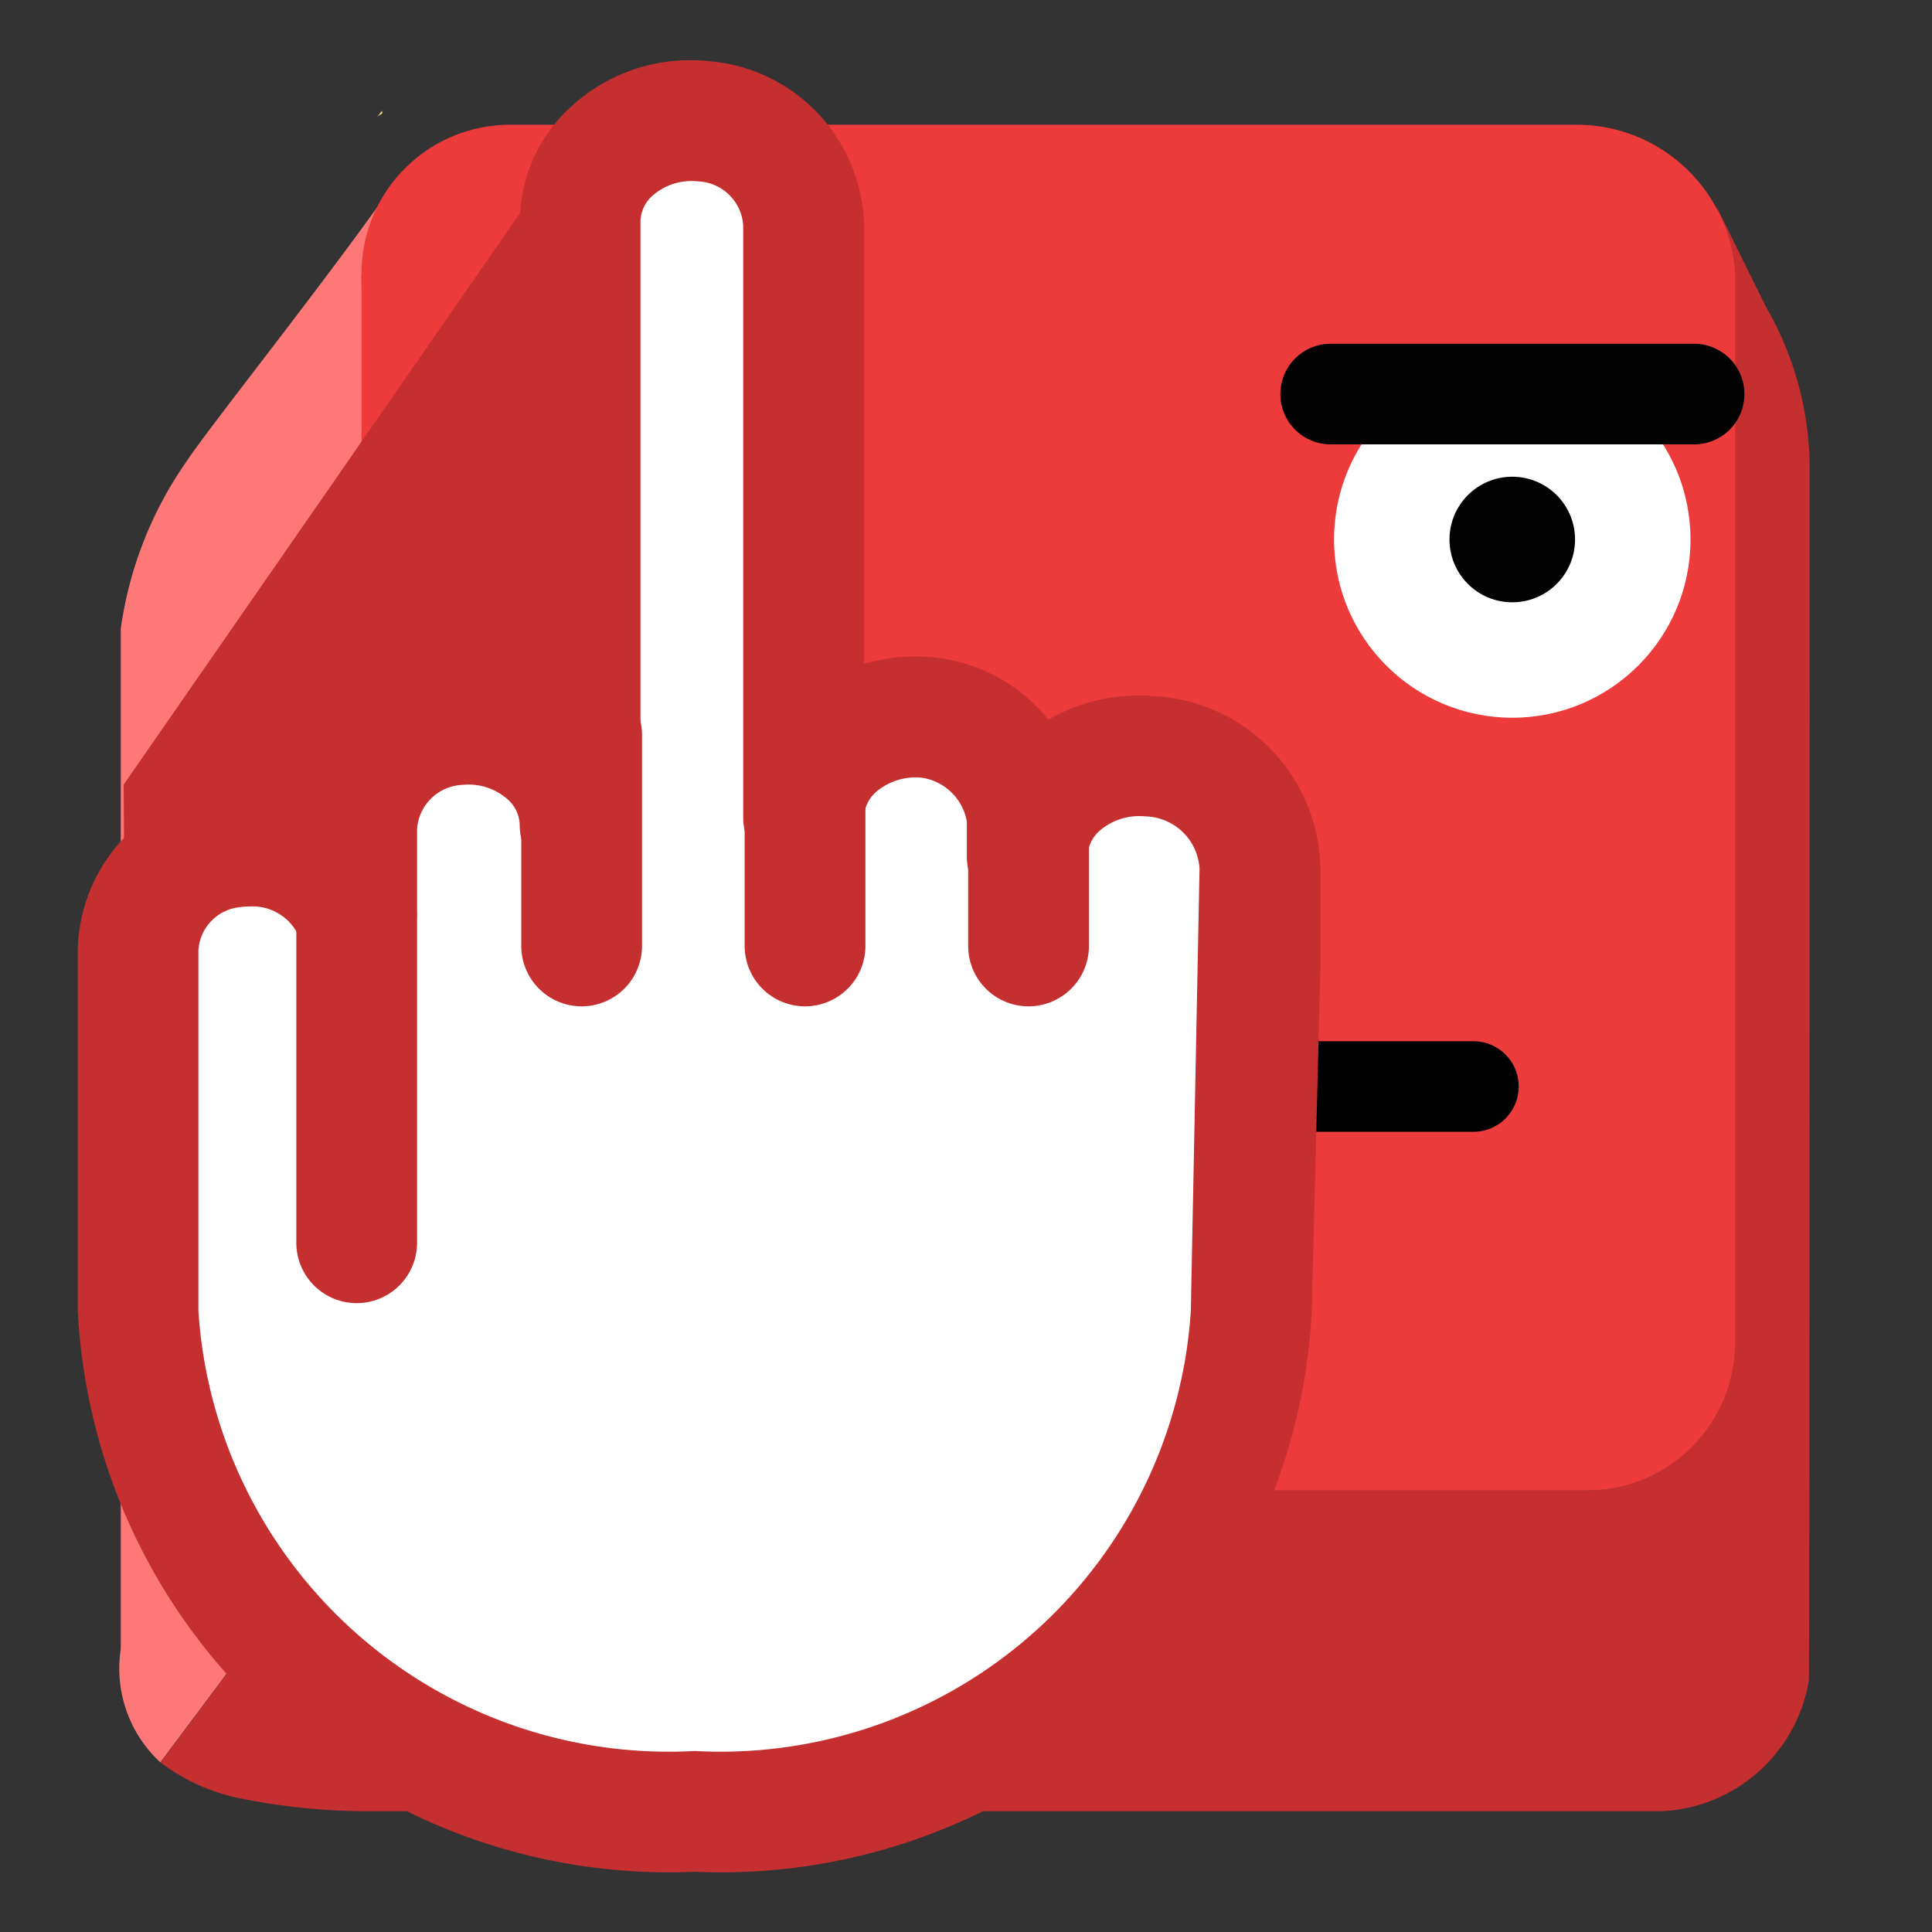<svg xmlns="http://www.w3.org/2000/svg" viewBox="0 0 16 16"><rect x="0" y="0" width="16" height="16" fill="#333333" stroke="none"/><path d="M3.362 11.876a1.212 1.212 0 0 1 -.3 -.774L2.994 2.277a2.995 2.995 0 0 1 .337 -.858c-.493.732-1.6 2.118-1.781 2.395A3.179 3.179 0 0 0 1 5.208v8.45a1.057 1.057 0 0 0 .328 .937l2.033-2.719" fill="#ff7878"/><path d="M14.987 3.916a2.683 2.683 0 0 0 -.361 -1.373l-.409-.828a2.01 2.01 0 0 1 .085 .562l.067 8.826a1.207 1.207 0 0 1 -.24 .726 2.786 2.786 0 0 1 -.399 .347c-.014.008-.026.018-.04.025a1.144 1.144 0 0 1 -.552 .143H4.312c-.02 0-.038-.006-.058-.007a1.167 1.167 0 0 1 -.458 -.115l-.006-.002a1.275 1.275 0 0 1 -.288 -.202 1.747 1.747 0 0 1 -.141 -.167S1.73 14.07 1.329 14.595a1.612 1.612 0 0 0 .683 .303A5.419 5.419 0 0 0 2.996 15H13.754a1.297 1.297 0 0 0 1.226 -1.081C14.988 13.802 14.987 3.916 14.987 3.916" fill="#c52f30"/><path d="M13.052 1.033a1.314 1.314 0 0 1 1.318 1.244v8.826a1.23 1.23 0 0 1 -1.232 1.241H4.312a1.318 1.318 0 0 1 -1.318 -1.247v-8.82A1.231 1.231 0 0 1 4.226 1.033" fill="#ed3b3b"/><path d="m3.226 11.776l.009-.012a1.793 1.793 0 0 0 .145 .172 1.312 1.312 0 0 0 .296 .208l.006.002a1.201 1.201 0 0 0 .471 .118c.02.001.039.007.059.007h1.674l-1.23-11.01-3.632 5.237.027 4.492c.002.301 1.997.566 2.175.782" fill="#c52f30"/><path d="m3.164.917l-.038.049c.012-.011.028-.017.04-.028" fill="#fce481"/><path d="m12.202 9.373h-4.185a.375 .375 0 0 1 0 -.75h4.185a.375 .375 0 1 1 0 .75"/><circle cx="12.524" cy="4.468" r="1.476" fill="#fff"/><g fill="#020202"><circle cx="12.524" cy="4.468" r=".52"/><path d="m14.03 3.68h-3.01a.416 .416 0 0 1 0 -.833h3.01a.416 .416 0 1 1 0 .833"/></g><path d="M2.958 10.947a.25 .25 0 0 1 -.25 -.25V7.606a.25 .25 0 0 1 .5 0v3.091A.25 .25 0 0 1 2.958 10.947" fill="#c52f30"/><path d="M10.435,7.998V7.196A.958.958,0,0,0,9.525,6.263a.893.893,0,0,0-1.017.829V6.806a.939.939,0,0,0-.835-.865.893.893,0,0,0-1.017.829V1.869a.893.893,0,0,0-.835-.865.893.893,0,0,0-1.017.829V6.831a.893.893,0,0,0-1.017-.829.893.893,0,0,0-.835.865v.74a.929.929,0,0,0-1.03-.59.883.883,0,0,0-.78.855v2.984a4.396,4.396,0,0,0,4.61,4.146h0a4.396,4.396,0,0,0,4.61-4.146Z" fill="#fff"/><g fill="#c52f30"><path d="M5.753,15.501A4.9,4.9,0,0,1,.644,10.854V7.871A1.386,1.386,0,0,1,1.856,6.521a1.557,1.557,0,0,1,.633.044A1.415,1.415,0,0,1,3.744,5.504a1.52,1.52,0,0,1,.562.056V1.833A1.283,1.283,0,0,1,4.731.882a1.455,1.455,0,0,1,1.133-.376,1.397,1.397,0,0,1,1.292,1.362V5.498a1.476,1.476,0,0,1,.561-.055,1.394,1.394,0,0,1,.965.517,1.51,1.51,0,0,1,.887-.194,1.454,1.454,0,0,1,1.366,1.43v.815l-.072,2.856A4.898,4.898,0,0,1,5.753,15.501ZM2.069,7.507a.52.52,0,0,0-.077.005.383.383,0,0,0-.349.359v2.983A3.903,3.903,0,0,0,5.753,14.501,3.903,3.903,0,0,0,9.862,10.854l.072-3.659a.46.46,0,0,0-.452-.434.5.5,0,0,0-.372.116.293.293,0,0,0-.103.214.5.5,0,0,1-1,0V6.806a.444.444,0,0,0-.377-.366.507.507,0,0,0-.372.116.293.293,0,0,0-.103.214.5.5,0,0,1-1,0V1.868a.391.391,0,0,0-.376-.366.488.488,0,0,0-.372.116.293.293,0,0,0-.103.215v4.998a.5.5,0,0,1-1,0,.293.293,0,0,0-.103-.214A.489.489,0,0,0,3.83,6.5a.393.393,0,0,0-.376.367v.67a.537.537,0,0,1-.421.528.476.476,0,0,1-.555-.304A.42.42,0,0,0,2.069,7.507Zm8.365.491h0Z"/><path d="M4.817,8.334a.5.5,0,0,1-.5-.5v-1.748a.5.5,0,0,1,1,0V7.834A.5.5,0,0,1,4.817,8.334Z"/><path d="M6.667,8.334a.5.5,0,0,1-.5-.5v-1.748a.5.5,0,0,1,1,0V7.834A.5.5,0,0,1,6.667,8.334Z"/><path d="M8.518,8.334a.5.5,0,0,1-.5-.5V6.798a.5.5,0,0,1,1,0V7.834A.5.5,0,0,1,8.518,8.334Z"/><path d="M2.954,10.792a.5.5,0,0,1-.5-.5V7.606a.5.5,0,0,1,1,0V10.292A.5.5,0,0,1,2.954,10.792Z"/></g></svg>